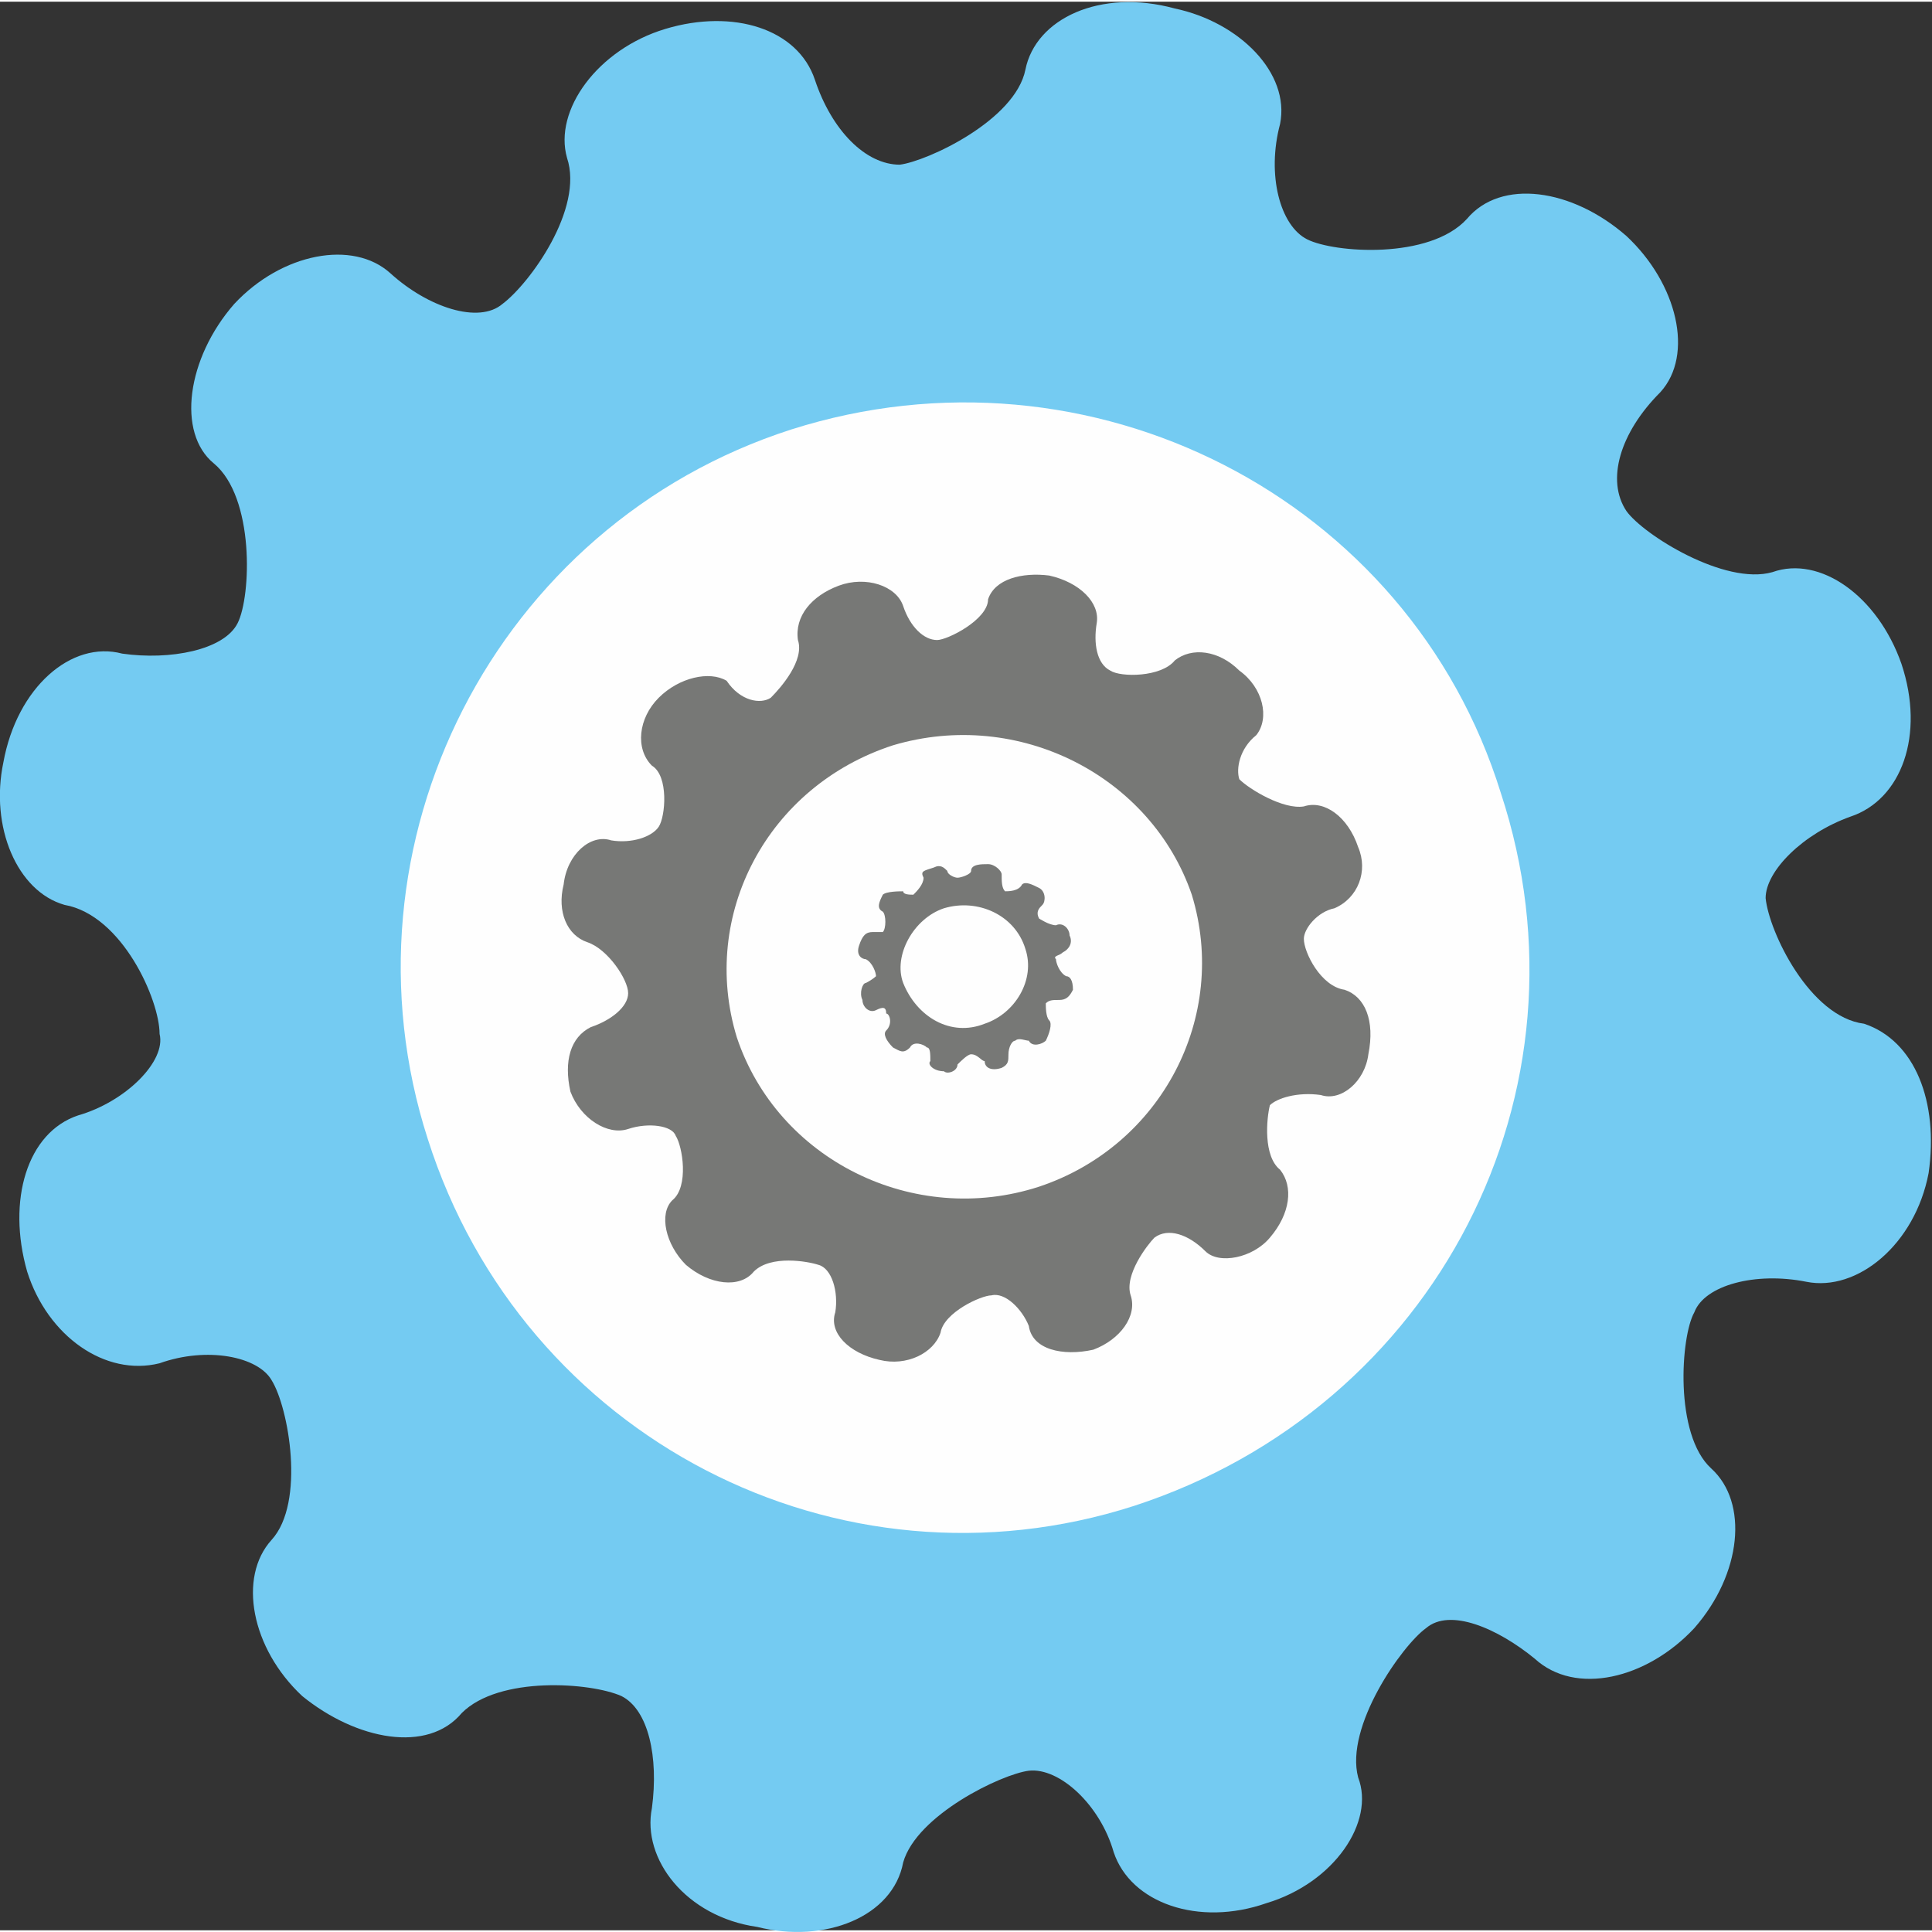 <?xml version="1.0" encoding="UTF-8"?>
<!DOCTYPE svg PUBLIC "-//W3C//DTD SVG 1.1//EN" "http://www.w3.org/Graphics/SVG/1.1/DTD/svg11.dtd">
<!-- Creator: CorelDRAW X7 -->
<svg xmlns="http://www.w3.org/2000/svg" xml:space="preserve" width="0.758in" height="0.758in" version="1.1" style="shape-rendering:geometricPrecision; text-rendering:geometricPrecision; image-rendering:optimizeQuality; fill-rule:evenodd; clip-rule:evenodd"
viewBox="0 0 569 568"
 xmlns:xlink="http://www.w3.org/1999/xlink">
 <rect x="0" y="0" width="569" height="568" fill="#333333" stroke="none"/>
 <defs>
  <style type="text/css">
   <![CDATA[
    .fil1 {fill:#FEFEFE}
    .fil0 {fill:#74CBF2}
    .fil2 {fill:#777876}
   ]]>
  </style>
 </defs>
 <g id="Layer_x0020_1">

  <path class="fil0" d="M63 136c12,10 11,39 7,47 -4,8 -20,11 -34,9 -15,-4 -31,10 -35,32 -4,19 4,38 18,42 17,3 28,28 28,38 2,8 -10,20 -24,24 -15,5 -21,25 -15,46 6,19 23,31 39,27 14,-5 29,-2 33,5 5,8 10,36 0,47 -10,11 -6,32 9,46 16,13 37,17 47,5 11,-11 38,-9 47,-5 8,4 11,18 9,33 -3,15 10,32 31,35 20,5 40,-3 43,-19 4,-14 29,-26 37,-27 9,-1 21,10 25,24 5,15 25,22 45,15 20,-6 32,-24 27,-37 -4,-15 13,-39 20,-44 7,-6 21,0 32,9 12,11 33,6 47,-9 14,-16 16,-37 5,-47 -11,-10 -9,-39 -5,-46 3,-8 18,-12 33,-9 15,3 32,-11 36,-32 3,-21 -4,-39 -19,-44 -16,-2 -28,-27 -29,-37 0,-8 11,-19 25,-24 15,-5 22,-24 15,-45 -7,-20 -24,-32 -38,-27 -14,4 -38,-11 -43,-18 -6,-9 -2,-23 10,-35 10,-11 5,-32 -10,-46 -16,-14 -37,-17 -47,-5 -11,12 -39,10 -47,6 -8,-4 -12,-19 -8,-34 3,-15 -12,-30 -31,-34 -22,-6 -41,3 -44,18 -3,15 -29,27 -37,28 -10,0 -20,-10 -25,-25 -5,-15 -24,-21 -44,-15 -20,6 -33,24 -29,38 5,15 -11,37 -19,43 -7,6 -22,1 -33,-9 -11,-10 -32,-6 -46,9 -14,16 -17,38 -6,47l0 0z"/>
  <path class="fil1" d="M233 126l0 0c88,-28 182,20 209,107 29,88 -19,181 -108,210 -87,28 -180,-20 -208,-108 -28,-87 20,-181 107,-209l0 0z"/>
  <path class="fil2" d="M192 225c5,3 4,15 2,18 -2,3 -8,5 -14,4 -6,-2 -13,4 -14,13 -2,8 1,15 7,17 6,2 12,11 12,15 0,4 -5,8 -11,10 -6,3 -8,10 -6,19 3,8 11,13 17,11 6,-2 13,-1 14,2 2,3 4,15 -1,19 -4,4 -2,13 4,19 7,6 16,7 20,2 5,-5 16,-3 19,-2 4,1 6,8 5,14 -2,6 4,12 13,14 8,2 16,-2 18,-8 1,-6 12,-11 15,-11 4,-1 9,4 11,9 1,7 10,9 19,7 8,-3 13,-10 11,-16 -2,-6 5,-15 7,-17 4,-3 10,-1 15,4 4,4 14,2 19,-4 6,-7 7,-15 3,-20 -5,-4 -4,-15 -3,-19 2,-2 8,-4 15,-3 6,2 13,-4 14,-12 2,-10 -1,-17 -7,-19 -7,-1 -12,-11 -12,-15 0,-3 4,-8 9,-9 7,-3 10,-11 7,-18 -3,-9 -10,-14 -16,-12 -6,1 -16,-5 -19,-8 -1,-3 0,-9 5,-13 4,-5 2,-14 -5,-19 -6,-6 -14,-7 -19,-3 -4,5 -16,5 -19,3 -4,-2 -5,-8 -4,-14 1,-6 -5,-12 -14,-14 -8,-1 -16,1 -18,7 0,6 -12,12 -15,12 -4,0 -8,-4 -10,-10 -2,-6 -11,-9 -19,-6 -8,3 -13,9 -12,16 2,6 -5,14 -8,17 -3,2 -9,1 -13,-5 -5,-3 -14,-1 -20,5 -6,6 -7,15 -2,20l0 0z"/>
  <path class="fil1" d="M263 219l0 0c37,-11 76,9 88,44 11,36 -9,74 -45,86 -37,12 -77,-8 -89,-44 -11,-36 9,-74 46,-86l0 0z"/>
  <path class="fil2" d="M260 268c1,1 1,5 0,6 0,0 -2,0 -3,0 -2,0 -3,1 -4,4 -1,3 1,4 2,4 2,1 3,4 3,5 0,0 -1,1 -3,2 -1,0 -2,3 -1,5 0,2 2,4 4,3 2,-1 3,-1 3,1 1,0 2,3 0,5 -1,1 0,3 2,5 2,1 3,2 5,0 1,-2 4,-1 5,0 1,0 1,2 1,4 -1,1 1,3 4,3 1,1 4,0 4,-2 1,-1 3,-3 4,-3 2,0 3,2 4,2 0,2 2,3 5,2 2,-1 2,-2 2,-4 0,-2 1,-4 2,-4 1,-1 3,0 4,0 1,2 4,1 5,0 1,-2 2,-5 1,-6 -1,-1 -1,-4 -1,-5 1,-1 2,-1 4,-1 2,0 3,-1 4,-3 0,-3 -1,-4 -2,-4 -2,-1 -3,-4 -3,-5 -1,-1 1,-1 2,-2 2,-1 3,-3 2,-5 0,-2 -2,-4 -4,-3 -2,0 -5,-2 -5,-2 -1,-2 0,-3 1,-4 1,-1 1,-4 -1,-5 -2,-1 -4,-2 -5,-1 -1,2 -4,2 -5,2 -1,-1 -1,-3 -1,-5 0,-1 -2,-3 -4,-3 -2,0 -5,0 -5,2 0,1 -3,2 -4,2 -1,0 -3,-1 -3,-2 -1,-1 -2,-2 -4,-1 -3,1 -4,1 -3,3 0,2 -2,4 -3,5 -1,0 -3,0 -3,-1 -1,0 -5,0 -6,1 -1,2 -2,4 0,5l0 0z"/>
  <path class="fil1" d="M278 267l0 0c10,-3 21,2 24,12 3,9 -3,19 -12,22 -10,4 -20,-2 -24,-12 -3,-8 3,-19 12,-22l0 0z"/>
 </g>
</svg>
